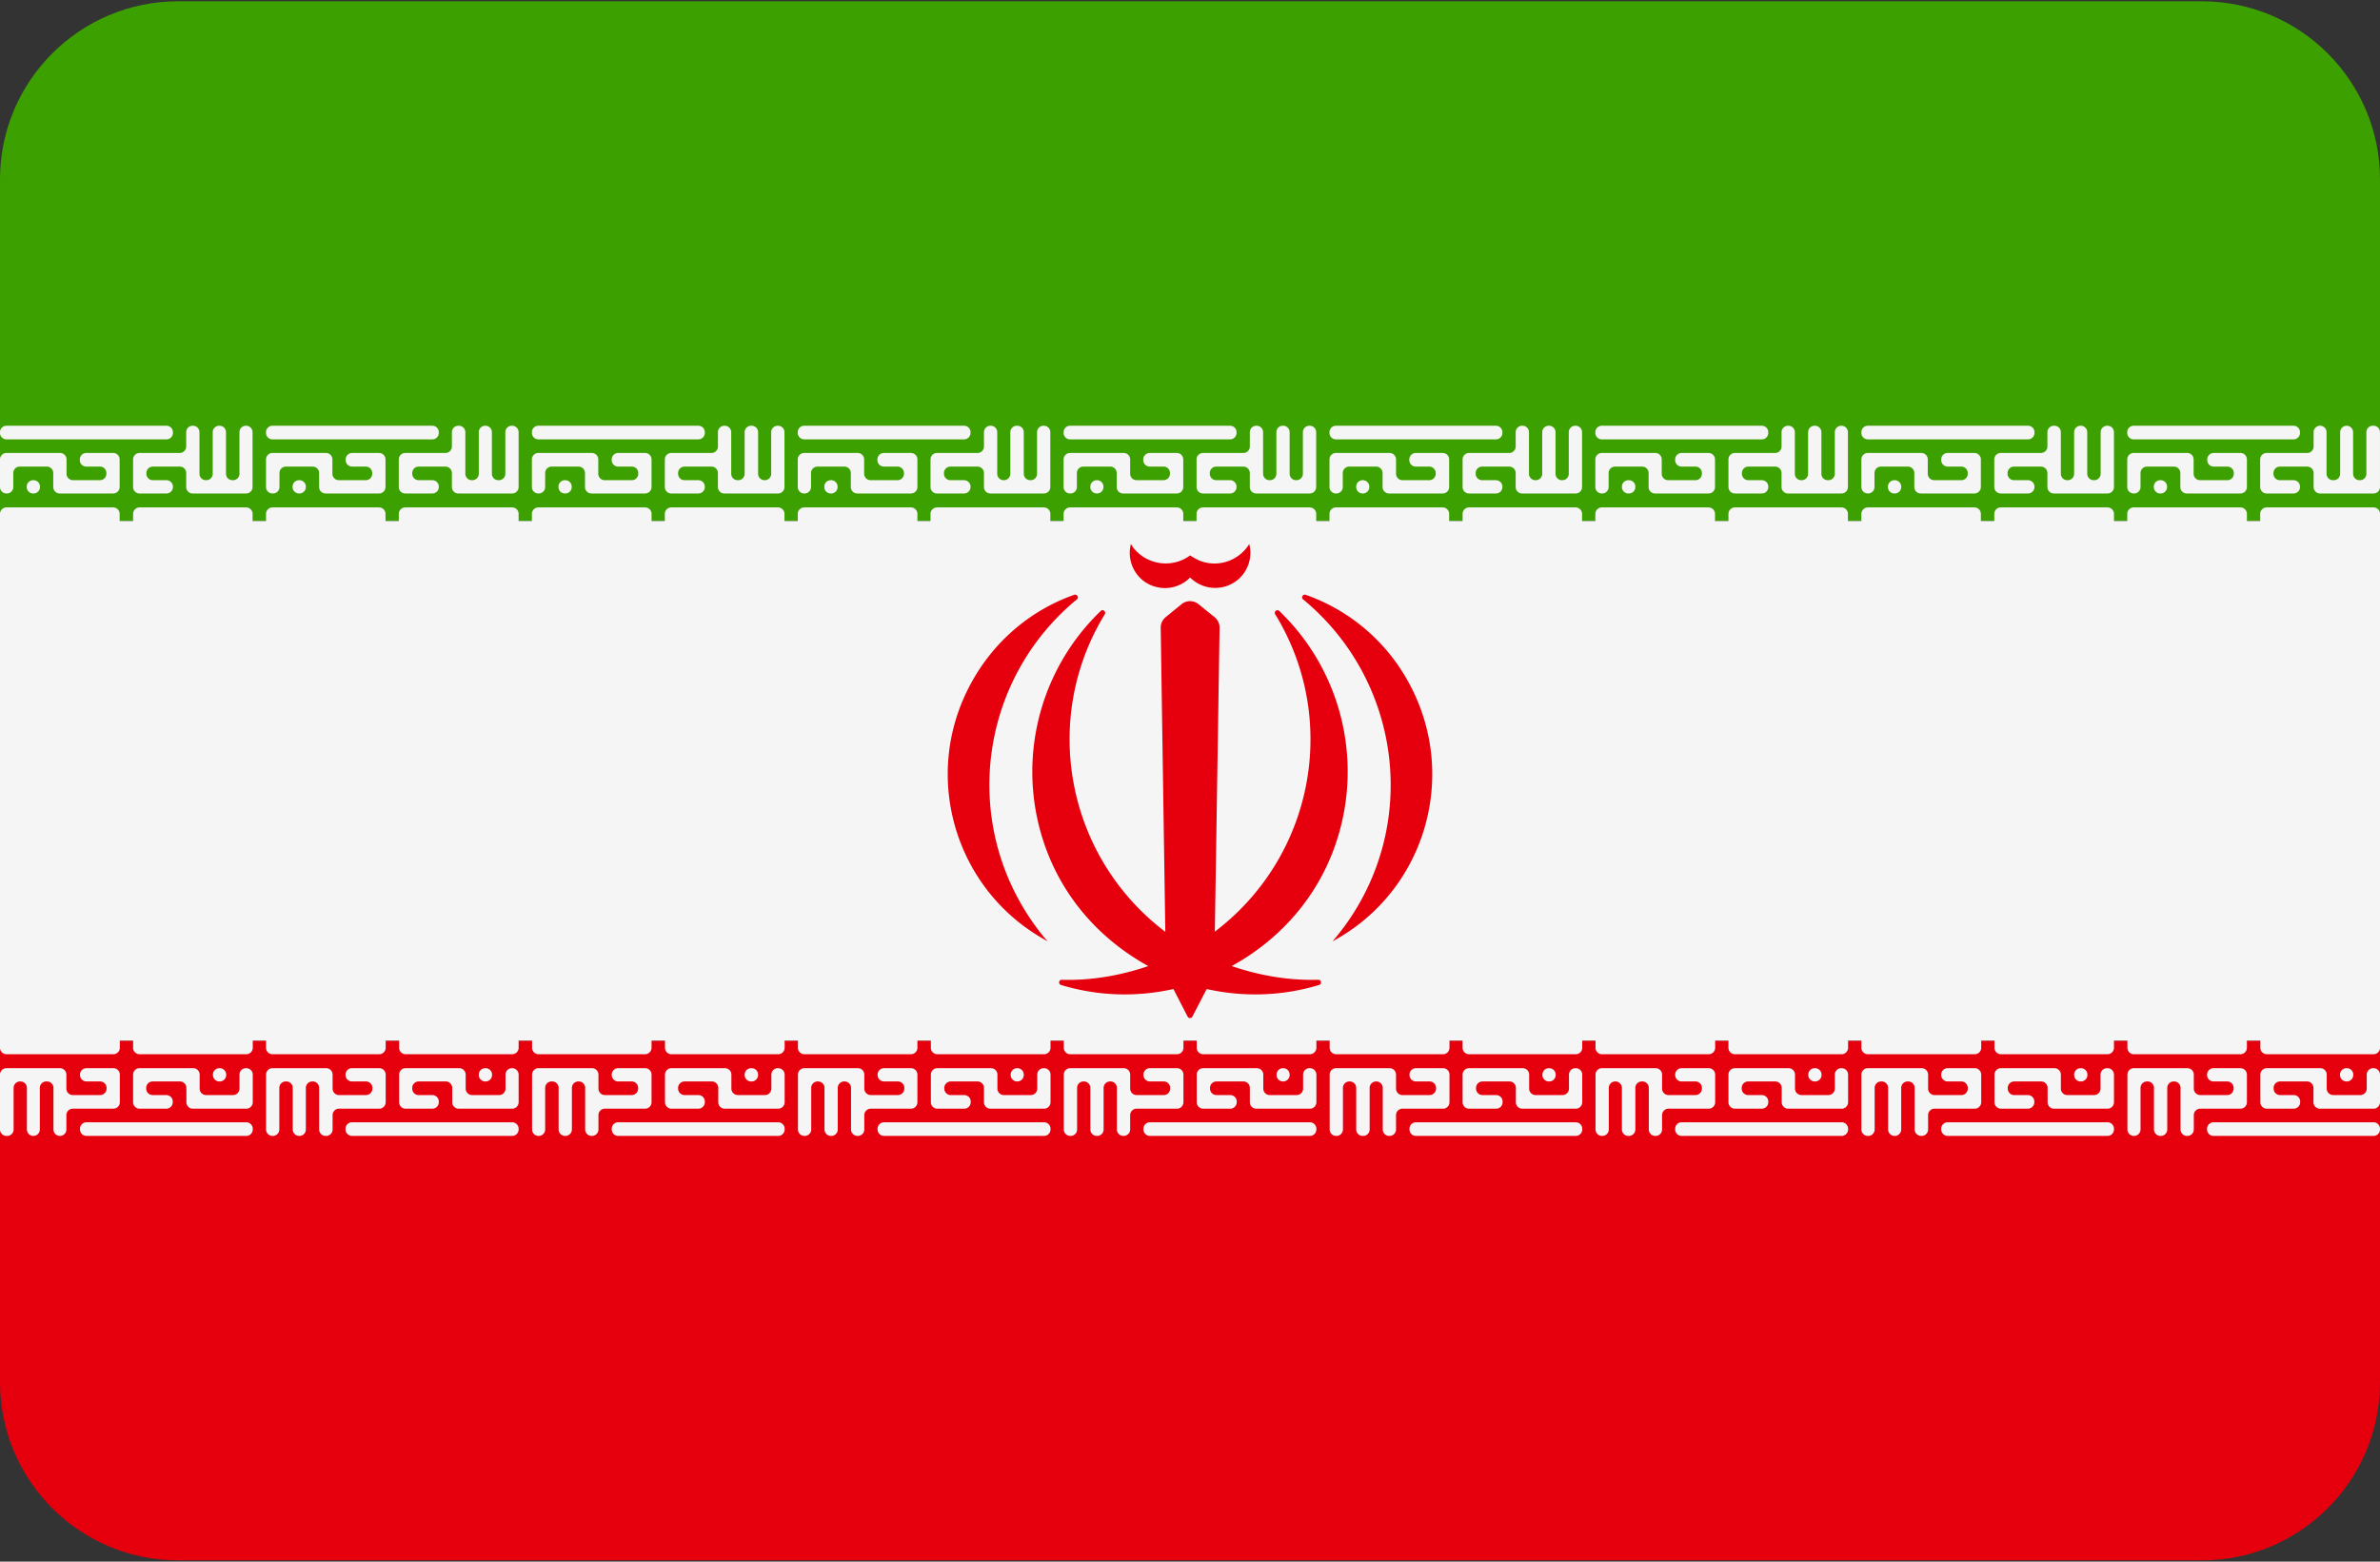 <svg width="512" height="336" xmlns="http://www.w3.org/2000/svg"><rect width="100%" height="100%" fill="#333333" stroke="none"/><g fill="none" fill-rule="evenodd"><path d="M473.655.276H38.345C17.167.276 0 17.444 0 38.621v73.471h512V38.621C512 17.444 494.833.276 473.655.276z" fill="#3CA100"/><path d="M0 297.38c0 21.177 17.167 38.345 38.345 38.345h435.31c21.177 0 38.345-17.167 38.345-38.345v-73.471H0v73.471z" fill="#E6000D"/><g fill="#F5F5F5"><path d="M0 112.089h512v111.81H0z"/><path d="M1.388 106.176h.078c.767 0 1.389-.621 1.389-1.388v-3.008c0-.767.621-1.388 1.389-1.388h5.827c.767 0 1.389.621 1.389 1.388v3.008c0 .767.621 1.388 1.389 1.388h11.502c.767 0 1.388-.621 1.388-1.388v-5.939c0-.767-.621-1.388-1.388-1.388h-5.79c-.767 0-1.388.621-1.388 1.388v.153c0 .767.621 1.388 1.388 1.388h2.935c.767 0 1.389.621 1.389 1.388v.151c0 .767-.621 1.388-1.389 1.388h-5.792a1.388 1.388 0 0 1-1.389-1.388v-3.081c0-.767-.622-1.388-1.389-1.388H1.388C.621 97.46 0 98.081 0 98.848v5.939c0 .766.621 1.389 1.388 1.389zm5.749 0h.079c.767 0 1.388-.621 1.388-1.388v-.079c0-.767-.621-1.388-1.388-1.388h-.079c-.767 0-1.389.622-1.389 1.388v.079a1.39 1.39 0 0 0 1.389 1.388zM1.388 94.531h34.423c.767 0 1.389-.621 1.389-1.388v-.152c0-.767-.621-1.388-1.389-1.388H1.388c-.767 0-1.388.621-1.388 1.388v.152c0 .767.621 1.388 1.388 1.388zm34.423 11.645h-5.79a1.388 1.388 0 0 1-1.389-1.388v-5.939c0-.767.621-1.388 1.389-1.388h8.647c.767 0 1.389-.622 1.389-1.388v-3.081c0-.767.621-1.388 1.388-1.388h.077c.767 0 1.389.621 1.389 1.388v8.94c0 .767.621 1.388 1.388 1.388h.079c.767 0 1.388-.621 1.388-1.388v-8.94c0-.767.621-1.388 1.388-1.388h.077c.767 0 1.389.621 1.389 1.388v8.94c0 .767.621 1.388 1.388 1.388h.115c.767 0 1.389-.621 1.389-1.388v-8.94c0-.767.621-1.388 1.388-1.388h.042c.767 0 1.388.621 1.388 1.388v11.797c0 .767-.621 1.388-1.388 1.388H41.447a1.387 1.387 0 0 1-1.388-1.388v-3.008c0-.767-.621-1.388-1.389-1.388h-5.79c-.767 0-1.389.621-1.389 1.388v.151c0 .767.621 1.388 1.389 1.388h2.933c.767 0 1.389.622 1.389 1.388v.079a1.392 1.392 0 0 1-1.391 1.389zM58.618 106.176h.115c.767 0 1.389-.621 1.389-1.388v-3.008c0-.767.621-1.388 1.388-1.388h5.754c.767 0 1.389.621 1.389 1.388v3.008c0 .767.621 1.388 1.388 1.388h11.502c.767 0 1.388-.621 1.388-1.388v-5.939c0-.767-.621-1.388-1.388-1.388h-5.79c-.767 0-1.389.621-1.389 1.388v.153c0 .767.621 1.388 1.389 1.388h2.935c.767 0 1.388.621 1.388 1.388v.151c0 .767-.621 1.388-1.388 1.388h-5.792a1.387 1.387 0 0 1-1.388-1.388v-3.081c0-.767-.621-1.388-1.388-1.388H58.618c-.767 0-1.388.621-1.388 1.388v5.939a1.39 1.39 0 0 0 1.388 1.389zm5.713 0h.078c.767 0 1.388-.621 1.388-1.388v-.079c0-.767-.621-1.388-1.388-1.388h-.078c-.767 0-1.388.622-1.388 1.388v.079c0 .765.621 1.388 1.388 1.388zm-5.713-11.645h34.387c.767 0 1.389-.621 1.389-1.388v-.152c0-.767-.621-1.388-1.389-1.388H58.618c-.767 0-1.388.621-1.388 1.388v.152c0 .767.622 1.388 1.388 1.388zm34.388 11.645h-5.827a1.388 1.388 0 0 1-1.389-1.388v-5.939c0-.767.621-1.388 1.389-1.388h8.648c.767 0 1.388-.622 1.388-1.388v-3.081c0-.767.621-1.388 1.389-1.388h.115c.767 0 1.388.621 1.388 1.388v8.94c0 .767.621 1.388 1.389 1.388h.115c.767 0 1.389-.621 1.389-1.388v-8.94c0-.767.621-1.388 1.389-1.388h.042c.767 0 1.388.621 1.388 1.388v8.94c0 .767.621 1.388 1.389 1.388h.115c.767 0 1.389-.621 1.389-1.388v-8.94c0-.767.621-1.388 1.388-1.388h.078c.767 0 1.388.621 1.388 1.388v11.797c0 .767-.621 1.388-1.388 1.388H98.604a1.388 1.388 0 0 1-1.389-1.388v-3.008c0-.767-.621-1.388-1.388-1.388h-5.754c-.767 0-1.388.621-1.388 1.388v.151c0 .767.621 1.388 1.388 1.388h2.935c.767 0 1.389.622 1.389 1.388v.079a1.393 1.393 0 0 1-1.391 1.389zM115.814 106.176h.077c.767 0 1.388-.621 1.388-1.388v-3.008c0-.767.621-1.388 1.388-1.388h5.792c.767 0 1.388.621 1.388 1.388v3.008c0 .767.622 1.388 1.389 1.388h11.538c.767 0 1.389-.621 1.389-1.388v-5.939c0-.767-.621-1.388-1.389-1.388h-5.79c-.767 0-1.389.621-1.389 1.388v.153c0 .767.621 1.388 1.389 1.388h2.935c.767 0 1.389.621 1.389 1.388v.151c0 .767-.621 1.388-1.389 1.388h-5.827a1.387 1.387 0 0 1-1.388-1.388v-3.081c0-.767-.621-1.388-1.388-1.388h-11.502c-.767 0-1.388.621-1.388 1.388v5.939a1.388 1.388 0 0 0 1.388 1.389zm5.712 0h.078c.767 0 1.388-.621 1.388-1.388v-.079c0-.767-.621-1.388-1.388-1.388h-.078c-.767 0-1.388.622-1.388 1.388v.079a1.388 1.388 0 0 0 1.388 1.388zm-5.712-11.645h34.424c.767 0 1.389-.621 1.389-1.388v-.152c0-.767-.621-1.388-1.389-1.388h-34.424c-.767 0-1.388.621-1.388 1.388v.152a1.386 1.386 0 0 0 1.388 1.388zm34.424 11.645h-5.827a1.388 1.388 0 0 1-1.389-1.388v-5.939c0-.767.621-1.388 1.389-1.388h8.646c.767 0 1.388-.622 1.388-1.388v-3.081c0-.767.622-1.388 1.389-1.388h.079c.767 0 1.388.621 1.388 1.388v8.94c0 .767.622 1.388 1.389 1.388h.115c.767 0 1.389-.621 1.389-1.388v-8.94c0-.767.621-1.388 1.388-1.388h.116c.767 0 1.388.621 1.388 1.388v8.94c0 .767.622 1.388 1.388 1.388h.042c.767 0 1.389-.621 1.389-1.388v-8.94c0-.767.621-1.388 1.388-1.388h.078c.767 0 1.388.621 1.388 1.388v11.797c0 .767-.622 1.388-1.388 1.388h-11.54a1.388 1.388 0 0 1-1.389-1.388v-3.008c0-.767-.621-1.388-1.388-1.388h-5.79c-.767 0-1.389.621-1.389 1.388v.151c0 .767.621 1.388 1.389 1.388h2.973c.767 0 1.389.622 1.389 1.388v.079a1.388 1.388 0 0 1-1.388 1.389zM173.007 106.176h.077c.767 0 1.388-.621 1.388-1.388v-3.008c0-.767.622-1.388 1.388-1.388h5.79c.767 0 1.389.621 1.389 1.388v3.008c0 .767.621 1.388 1.389 1.388h11.54c.767 0 1.388-.621 1.388-1.388v-5.939c0-.767-.621-1.388-1.388-1.388h-5.827c-.767 0-1.389.621-1.389 1.388v.153c0 .767.622 1.388 1.389 1.388h2.935c.767 0 1.388.621 1.388 1.388v.151c0 .767-.621 1.388-1.388 1.388h-5.79a1.387 1.387 0 0 1-1.388-1.388v-3.081c0-.767-.622-1.388-1.389-1.388h-11.502c-.767 0-1.389.621-1.389 1.388v5.939a1.391 1.391 0 0 0 1.389 1.389zm5.713 0h.077c.767 0 1.388-.621 1.388-1.388v-.079c0-.767-.621-1.388-1.388-1.388h-.077c-.767 0-1.389.622-1.389 1.388v.079a1.39 1.39 0 0 0 1.389 1.388zm-5.713-11.645h34.387c.767 0 1.388-.621 1.388-1.388v-.152c0-.767-.621-1.388-1.388-1.388h-34.387c-.767 0-1.389.621-1.389 1.388v.152a1.39 1.39 0 0 0 1.389 1.388zm34.388 11.645h-5.827a1.387 1.387 0 0 1-1.388-1.388v-5.939c0-.767.621-1.388 1.388-1.388h8.721c.767 0 1.389-.622 1.389-1.388v-3.081c0-.767.621-1.388 1.388-1.388h.078c.767 0 1.388.621 1.388 1.388v8.94c0 .767.621 1.388 1.388 1.388h.042c.767 0 1.389-.621 1.389-1.388v-8.94c0-.767.621-1.388 1.388-1.388h.116c.767 0 1.388.621 1.388 1.388v8.94c0 .767.621 1.388 1.388 1.388h.079c.767 0 1.388-.621 1.388-1.388v-8.94c0-.767.622-1.388 1.389-1.388h.077c.767 0 1.388.621 1.388 1.388v11.797c0 .767-.621 1.388-1.388 1.388h-11.501a1.387 1.387 0 0 1-1.388-1.388v-3.008c0-.767-.621-1.388-1.389-1.388h-5.827c-.767 0-1.389.621-1.389 1.388v.151c0 .767.622 1.388 1.389 1.388h2.935c.767 0 1.388.622 1.388 1.388v.079a1.387 1.387 0 0 1-1.387 1.389zM230.2 106.176h.079c.767 0 1.388-.621 1.388-1.388v-3.008c0-.767.621-1.388 1.388-1.388h5.79c.767 0 1.388.621 1.388 1.388v3.008c0 .767.622 1.388 1.389 1.388h11.54c.767 0 1.388-.621 1.388-1.388v-5.939c0-.767-.621-1.388-1.388-1.388h-5.827c-.767 0-1.389.621-1.389 1.388v.153c0 .767.622 1.388 1.389 1.388h2.97c.767 0 1.388.621 1.388 1.388v.151c0 .767-.622 1.388-1.388 1.388h-5.79a1.387 1.387 0 0 1-1.388-1.388v-3.081c0-.767-.621-1.388-1.389-1.388h-11.54c-.767 0-1.389.621-1.389 1.388v5.939a1.393 1.393 0 0 0 1.391 1.389zm5.75 0h.042c.767 0 1.389-.621 1.389-1.388v-.079c0-.767-.622-1.388-1.389-1.388h-.042c-.767 0-1.388.622-1.388 1.388v.079a1.388 1.388 0 0 0 1.388 1.388zm-5.75-11.645h34.425c.767 0 1.388-.621 1.388-1.388v-.152c0-.767-.622-1.388-1.388-1.388H230.2c-.767 0-1.389.621-1.389 1.388v.152a1.389 1.389 0 0 0 1.389 1.388zm34.426 11.645h-5.827a1.387 1.387 0 0 1-1.388-1.388v-5.939c0-.767.621-1.388 1.388-1.388h8.684c.767 0 1.388-.622 1.388-1.388v-3.081c0-.767.622-1.388 1.389-1.388h.077c.767 0 1.388.621 1.388 1.388v8.94c0 .767.622 1.388 1.388 1.388h.079c.767 0 1.388-.621 1.388-1.388v-8.94c0-.767.622-1.388 1.389-1.388h.077c.767 0 1.388.621 1.388 1.388v8.94c0 .767.622 1.388 1.388 1.388h.077c.767 0 1.388-.621 1.388-1.388v-8.94c0-.767.622-1.388 1.389-1.388h.079c.767 0 1.389.621 1.389 1.388v11.797c0 .767-.622 1.388-1.389 1.388h-11.502a1.388 1.388 0 0 1-1.389-1.388v-3.008c0-.767-.621-1.388-1.388-1.388h-5.827c-.767 0-1.389.621-1.389 1.388v.151c0 .767.622 1.388 1.389 1.388h2.97c.767 0 1.388.622 1.388 1.388v.079a1.379 1.379 0 0 1-1.381 1.389zM287.395 106.176h.079c.767 0 1.389-.621 1.389-1.388v-3.008c0-.767.621-1.388 1.389-1.388h5.79c.767 0 1.389.621 1.389 1.388v3.008c0 .767.622 1.388 1.388 1.388h11.54c.767 0 1.389-.621 1.389-1.388v-5.939c0-.767-.621-1.388-1.389-1.388h-5.792c-.767 0-1.388.621-1.388 1.388v.153c0 .767.621 1.388 1.388 1.388h2.9c.767 0 1.389.621 1.389 1.388v.151c0 .767-.622 1.388-1.389 1.388h-5.754a1.388 1.388 0 0 1-1.389-1.388v-3.081c0-.767-.621-1.388-1.388-1.388h-11.54c-.767 0-1.389.621-1.389 1.388v5.939a1.388 1.388 0 0 0 1.388 1.389zm5.749 0h.042c.767 0 1.389-.621 1.389-1.388v-.079c0-.767-.622-1.388-1.389-1.388h-.042c-.767 0-1.388.622-1.388 1.388v.079c0 .765.621 1.388 1.388 1.388zm-5.749-11.645h34.425c.767 0 1.388-.621 1.388-1.388v-.152c0-.767-.622-1.388-1.388-1.388h-34.425c-.767 0-1.389.621-1.389 1.388v.152c0 .767.622 1.388 1.389 1.388zm34.425 11.645h-5.79a1.387 1.387 0 0 1-1.388-1.388v-5.939c0-.767.621-1.388 1.388-1.388h8.646c.767 0 1.388-.622 1.388-1.388v-3.081c0-.767.622-1.388 1.389-1.388h.079c.767 0 1.388.621 1.388 1.388v8.94c0 .767.621 1.388 1.389 1.388h.077c.767 0 1.389-.621 1.389-1.388v-8.94c0-.767.621-1.388 1.389-1.388h.079c.767 0 1.389.621 1.389 1.388v8.94c0 .767.621 1.388 1.388 1.388h.078c.767 0 1.388-.621 1.388-1.388v-8.94c0-.767.622-1.388 1.389-1.388h.079c.767 0 1.389.621 1.389 1.388v11.797c0 .767-.622 1.388-1.389 1.388h-11.505a1.388 1.388 0 0 1-1.389-1.388v-3.008c0-.767-.621-1.388-1.388-1.388h-5.826c-.767 0-1.389.621-1.389 1.388v.151c0 .767.622 1.388 1.389 1.388h2.97c.767 0 1.388.622 1.388 1.388v.079a1.383 1.383 0 0 1-1.384 1.389zM344.589 106.176h.079c.767 0 1.389-.621 1.389-1.388v-3.008c0-.767.621-1.388 1.388-1.388h5.826c.767 0 1.389.621 1.389 1.388v3.008c0 .767.621 1.388 1.388 1.388h11.505c.767 0 1.388-.621 1.388-1.388v-5.939c0-.767-.621-1.388-1.388-1.388h-5.792c-.767 0-1.389.621-1.389 1.388v.153c0 .767.621 1.388 1.389 1.388h2.973c.767 0 1.388.621 1.388 1.388v.151c0 .767-.621 1.388-1.388 1.388h-5.865a1.387 1.387 0 0 1-1.388-1.388v-3.081c0-.767-.622-1.388-1.389-1.388H344.59c-.767 0-1.389.621-1.389 1.388v5.939a1.388 1.388 0 0 0 1.388 1.389zm5.713 0h.116c.767 0 1.388-.621 1.388-1.388v-.079c0-.767-.621-1.388-1.388-1.388h-.116c-.767 0-1.388.622-1.388 1.388v.079a1.388 1.388 0 0 0 1.388 1.388zm-5.713-11.645h34.424c.767 0 1.389-.621 1.389-1.388v-.152c0-.767-.621-1.388-1.389-1.388h-34.424c-.767 0-1.389.621-1.389 1.388v.152c0 .767.622 1.388 1.389 1.388zm34.426 11.645h-5.79a1.388 1.388 0 0 1-1.389-1.388v-5.939c0-.767.621-1.388 1.389-1.388h8.646c.767 0 1.389-.622 1.389-1.388v-3.081c0-.767.621-1.388 1.389-1.388h.079c.767 0 1.389.621 1.389 1.388v8.94c0 .767.621 1.388 1.388 1.388h.077c.767 0 1.389-.621 1.389-1.388v-8.94c0-.767.622-1.388 1.389-1.388h.079c.767 0 1.389.621 1.389 1.388v8.94c0 .767.621 1.388 1.389 1.388h.115c.767 0 1.388-.621 1.388-1.388v-8.94c0-.767.622-1.388 1.389-1.388h.04c.767 0 1.389.621 1.389 1.388v11.797c0 .767-.622 1.388-1.389 1.388h-11.502a1.388 1.388 0 0 1-1.389-1.388v-3.008c0-.767-.621-1.388-1.389-1.388h-5.754c-.767 0-1.389.621-1.389 1.388v.151c0 .767.621 1.388 1.389 1.388h2.899c.767 0 1.389.622 1.389 1.388v.079c0 .766-.621 1.389-1.388 1.389zM401.82 106.176h.042c.767 0 1.389-.621 1.389-1.388v-3.008c0-.767.621-1.388 1.389-1.388h5.792c.767 0 1.389.621 1.389 1.388v3.008c0 .767.621 1.388 1.388 1.388h11.538c.767 0 1.389-.621 1.389-1.388v-5.939c0-.767-.622-1.388-1.389-1.388h-5.752c-.767 0-1.389.621-1.389 1.388v.153c0 .767.622 1.388 1.389 1.388h2.933c.767 0 1.389.621 1.389 1.388v.151c0 .767-.621 1.388-1.389 1.388h-5.825a1.388 1.388 0 0 1-1.389-1.388v-3.081c0-.767-.621-1.388-1.389-1.388H401.82c-.767 0-1.389.621-1.389 1.388v5.939a1.39 1.39 0 0 0 1.389 1.389zm5.712 0h.079c.767 0 1.388-.621 1.388-1.388v-.079c0-.767-.621-1.388-1.388-1.388h-.079c-.767 0-1.388.622-1.388 1.388v.079a1.387 1.387 0 0 0 1.388 1.388zm-5.712-11.645h34.462c.767 0 1.389-.621 1.389-1.388v-.152c0-.767-.621-1.388-1.389-1.388H401.82c-.767 0-1.389.621-1.389 1.388v.152a1.388 1.388 0 0 0 1.389 1.388zm34.461 11.645h-5.865a1.388 1.388 0 0 1-1.389-1.388v-5.939c0-.767.622-1.388 1.389-1.388h8.647c.767 0 1.389-.622 1.389-1.388v-3.081c0-.767.622-1.388 1.389-1.388h.115c.767 0 1.388.621 1.388 1.388v8.94c0 .767.622 1.388 1.389 1.388h.077c.767 0 1.389-.621 1.389-1.388v-8.94c0-.767.621-1.388 1.388-1.388h.042c.767 0 1.389.621 1.389 1.388v8.94c0 .767.621 1.388 1.389 1.388h.115c.767 0 1.388-.621 1.388-1.388v-8.94c0-.767.621-1.388 1.389-1.388h.079c.767 0 1.389.621 1.389 1.388v11.797c0 .767-.621 1.388-1.389 1.388h-11.54a1.388 1.388 0 0 1-1.389-1.388v-3.008c0-.767-.621-1.388-1.389-1.388h-5.79c-.767 0-1.389.621-1.389 1.388v.151c0 .767.621 1.388 1.389 1.388h3.008c.767 0 1.389.622 1.389 1.388v.079a1.385 1.385 0 0 1-1.386 1.389zM459.013 106.176h.079c.767 0 1.389-.621 1.389-1.388v-3.008c0-.767.621-1.388 1.389-1.388h5.79c.767 0 1.389.621 1.389 1.388v3.008c0 .767.621 1.388 1.389 1.388h11.54c.767 0 1.389-.621 1.389-1.388v-5.939c0-.767-.621-1.388-1.389-1.388h-5.754c-.767 0-1.388.621-1.388 1.388v.153c0 .767.622 1.388 1.388 1.388h2.935c.767 0 1.388.621 1.388 1.388v.151c0 .767-.622 1.388-1.388 1.388h-5.865a1.388 1.388 0 0 1-1.389-1.388v-3.081c0-.767-.621-1.388-1.388-1.388h-11.502c-.767 0-1.389.621-1.389 1.388v5.939a1.388 1.388 0 0 0 1.387 1.389zm5.713 0h.079c.767 0 1.389-.621 1.389-1.388v-.079c0-.767-.621-1.388-1.389-1.388h-.079c-.767 0-1.388.622-1.388 1.388v.079c0 .765.621 1.388 1.388 1.388zm-5.713-11.645h34.388c.767 0 1.389-.621 1.389-1.388v-.152c0-.767-.621-1.388-1.389-1.388h-34.388c-.767 0-1.389.621-1.389 1.388v.152a1.39 1.39 0 0 0 1.389 1.388zm34.388 11.645h-5.79a1.388 1.388 0 0 1-1.389-1.388v-5.939c0-.767.621-1.388 1.389-1.388h8.721c.767 0 1.389-.622 1.389-1.388v-3.081c0-.767.621-1.388 1.388-1.388h.004c.767 0 1.389.621 1.389 1.388v8.94c0 .767.621 1.388 1.388 1.388h.152c.767 0 1.389-.621 1.389-1.388v-8.94c0-.767.621-1.388 1.389-1.388h.004c.767 0 1.389.621 1.389 1.388v8.94c0 .767.622 1.388 1.389 1.388h.079c.767 0 1.389-.621 1.389-1.388v-8.94c0-.767.622-1.388 1.389-1.388h.151c.767 0 1.389.621 1.389 1.388v11.797c0 .767-.622 1.388-1.389 1.388h-11.502a1.387 1.387 0 0 1-1.388-1.388v-3.008c0-.767-.622-1.388-1.389-1.388h-5.864c-.767 0-1.388.621-1.388 1.388v.151c0 .767.621 1.388 1.388 1.388h2.933c.767 0 1.389.622 1.389 1.388v.079a1.388 1.388 0 0 1-1.388 1.389zM1.388 115.035h22.963c.767 0 1.388-.621 1.388-1.388v-3.081c0-.767-.621-1.388-1.388-1.388H1.388c-.767 0-1.388.622-1.388 1.388v3.081c0 .767.621 1.388 1.388 1.388zm28.634 0h22.927c.767 0 1.388-.621 1.388-1.388v-3.081c0-.767-.621-1.388-1.388-1.388H30.022c-.767 0-1.389.622-1.389 1.388v3.081a1.388 1.388 0 0 0 1.389 1.388zM58.618 115.035h22.927c.767 0 1.388-.621 1.388-1.388v-3.081c0-.767-.621-1.388-1.388-1.388H58.618c-.767 0-1.388.622-1.388 1.388v3.081c0 .767.622 1.388 1.388 1.388zm28.561 0h23c.767 0 1.388-.621 1.388-1.388v-3.081c0-.767-.621-1.388-1.388-1.388h-23c-.767 0-1.389.622-1.389 1.388v3.081c0 .767.622 1.388 1.389 1.388zM115.814 115.035h22.963c.767 0 1.389-.621 1.389-1.388v-3.081c0-.767-.621-1.388-1.389-1.388h-22.963c-.767 0-1.388.622-1.388 1.388v3.081a1.386 1.386 0 0 0 1.388 1.388zm28.596 0h22.963c.767 0 1.388-.621 1.388-1.388v-3.081c0-.767-.622-1.388-1.388-1.388H144.41c-.767 0-1.389.622-1.389 1.388v3.081c0 .767.623 1.388 1.389 1.388zM173.007 115.035h22.963c.767 0 1.388-.621 1.388-1.388v-3.081c0-.767-.621-1.388-1.388-1.388h-22.963c-.767 0-1.389.622-1.389 1.388v3.081a1.39 1.39 0 0 0 1.389 1.388zm28.561 0h23c.767 0 1.388-.621 1.388-1.388v-3.081c0-.767-.621-1.388-1.388-1.388h-23c-.767 0-1.388.622-1.388 1.388v3.081a1.386 1.386 0 0 0 1.388 1.388zM230.2 115.035h22.965c.767 0 1.388-.621 1.388-1.388v-3.081c0-.767-.621-1.388-1.388-1.388H230.2c-.767 0-1.389.622-1.389 1.388v3.081a1.389 1.389 0 0 0 1.389 1.388zm28.597 0h22.965c.767 0 1.389-.621 1.389-1.388v-3.081c0-.767-.622-1.388-1.389-1.388h-22.965c-.767 0-1.388.622-1.388 1.388v3.081c0 .767.621 1.388 1.388 1.388zM287.395 115.035h22.965c.767 0 1.389-.621 1.389-1.388v-3.081c0-.767-.621-1.388-1.389-1.388h-22.965c-.767 0-1.389.622-1.389 1.388v3.081c0 .767.622 1.388 1.389 1.388zm28.635 0h22.927c.767 0 1.389-.621 1.389-1.388v-3.081c0-.767-.622-1.388-1.389-1.388H316.03c-.767 0-1.388.622-1.388 1.388v3.081a1.387 1.387 0 0 0 1.388 1.388zM344.589 115.035h22.965c.767 0 1.388-.621 1.388-1.388v-3.081c0-.767-.621-1.388-1.388-1.388h-22.965c-.767 0-1.389.622-1.389 1.388v3.081c0 .767.622 1.388 1.389 1.388zm28.635 0h22.925c.767 0 1.389-.621 1.389-1.388v-3.081c0-.767-.622-1.388-1.389-1.388h-22.925c-.767 0-1.389.622-1.389 1.388v3.081a1.389 1.389 0 0 0 1.389 1.388zM401.82 115.035h22.927c.767 0 1.389-.621 1.389-1.388v-3.081c0-.767-.622-1.388-1.389-1.388H401.82c-.767 0-1.389.622-1.389 1.388v3.081a1.388 1.388 0 0 0 1.389 1.388zm28.597 0h22.965c.767 0 1.389-.621 1.389-1.388v-3.081c0-.767-.621-1.388-1.389-1.388h-22.965c-.767 0-1.389.622-1.389 1.388v3.081a1.388 1.388 0 0 0 1.389 1.388zM459.013 115.035h22.965c.767 0 1.389-.621 1.389-1.388v-3.081c0-.767-.621-1.388-1.389-1.388h-22.965c-.767 0-1.389.622-1.389 1.388v3.081a1.39 1.39 0 0 0 1.389 1.388zm28.599 0h23c.767 0 1.389-.621 1.389-1.388v-3.081c0-.767-.622-1.388-1.389-1.388h-23c-.767 0-1.389.622-1.389 1.388v3.081a1.387 1.387 0 0 0 1.389 1.388zM510.611 229.826h-.077c-.767 0-1.388.621-1.388 1.388v3.008a1.39 1.39 0 0 1-1.389 1.389h-5.827a1.39 1.39 0 0 1-1.389-1.389v-3.008c0-.767-.621-1.388-1.389-1.388H487.65c-.767 0-1.388.621-1.388 1.388v5.939c0 .767.621 1.389 1.388 1.389h5.79c.767 0 1.388-.622 1.388-1.389v-.152c0-.767-.621-1.388-1.388-1.388h-2.935a1.39 1.39 0 0 1-1.389-1.389v-.151c0-.767.622-1.388 1.389-1.388h5.792c.767 0 1.388.621 1.388 1.388v3.081a1.39 1.39 0 0 0 1.389 1.389h11.538a1.39 1.39 0 0 0 1.389-1.389v-5.939a1.39 1.39 0 0 0-1.39-1.389zm-5.748 0h-.079c-.767 0-1.389.621-1.389 1.388v.079c0 .767.621 1.389 1.389 1.389h.079a1.39 1.39 0 0 0 1.389-1.389v-.079c0-.766-.622-1.388-1.389-1.388zm5.748 11.644h-34.423c-.767 0-1.389.621-1.389 1.388v.153c0 .767.622 1.388 1.389 1.388h34.423c.767 0 1.389-.622 1.389-1.388v-.153c0-.766-.622-1.388-1.389-1.388zm-34.422-11.644h5.79c.767 0 1.389.621 1.389 1.388v5.939c0 .767-.621 1.389-1.389 1.389h-8.647c-.767 0-1.388.621-1.388 1.388v3.081c0 .767-.622 1.388-1.389 1.388h-.077a1.389 1.389 0 0 1-1.389-1.388v-8.94c0-.767-.621-1.388-1.388-1.388h-.079c-.767 0-1.389.621-1.389 1.388v8.94c0 .767-.622 1.388-1.388 1.388h-.078a1.389 1.389 0 0 1-1.389-1.388v-8.94c0-.767-.621-1.388-1.389-1.388h-.115c-.767 0-1.389.621-1.389 1.388v8.94c0 .767-.621 1.388-1.389 1.388h-.042a1.388 1.388 0 0 1-1.388-1.388v-11.797c0-.767.621-1.388 1.388-1.388h11.502c.767 0 1.389.621 1.389 1.388v3.008c0 .767.621 1.389 1.388 1.389h5.79c.767 0 1.388-.622 1.388-1.389v-.151c0-.767-.621-1.388-1.388-1.388h-2.933a1.39 1.39 0 0 1-1.389-1.389v-.079a1.387 1.387 0 0 1 1.388-1.389zM453.382 229.826h-.115c-.767 0-1.388.621-1.388 1.388v3.008a1.39 1.39 0 0 1-1.389 1.389h-5.754a1.39 1.39 0 0 1-1.389-1.389v-3.008c0-.767-.621-1.388-1.388-1.388h-11.502c-.767 0-1.389.621-1.389 1.388v5.939a1.39 1.39 0 0 0 1.389 1.389h5.79a1.39 1.39 0 0 0 1.389-1.389v-.152c0-.767-.622-1.388-1.389-1.388h-2.935a1.388 1.388 0 0 1-1.388-1.389v-.151c0-.767.621-1.388 1.388-1.388h5.792c.767 0 1.388.621 1.388 1.388v3.081a1.39 1.39 0 0 0 1.389 1.389h11.502a1.39 1.39 0 0 0 1.389-1.389v-5.939a1.392 1.392 0 0 0-1.39-1.389zm-5.713 0h-.077c-.767 0-1.389.621-1.389 1.388v.079a1.39 1.39 0 0 0 1.389 1.389h.077a1.39 1.39 0 0 0 1.389-1.389v-.079a1.39 1.39 0 0 0-1.389-1.388zm5.713 11.644h-34.387c-.767 0-1.389.621-1.389 1.388v.153c0 .767.622 1.388 1.389 1.388h34.387c.767 0 1.389-.622 1.389-1.388v-.153a1.39 1.39 0 0 0-1.389-1.388zm-34.388-11.644h5.827c.767 0 1.389.621 1.389 1.388v5.939a1.39 1.39 0 0 1-1.389 1.389h-8.647c-.767 0-1.389.621-1.389 1.388v3.081c0 .767-.621 1.388-1.389 1.388h-.115a1.389 1.389 0 0 1-1.389-1.388v-8.94c0-.767-.622-1.388-1.389-1.388h-.115c-.767 0-1.389.621-1.389 1.388v8.94c0 .767-.621 1.388-1.388 1.388h-.042a1.388 1.388 0 0 1-1.388-1.388v-8.94c0-.767-.622-1.388-1.389-1.388h-.115c-.767 0-1.389.621-1.389 1.388v8.94c0 .767-.621 1.388-1.388 1.388h-.078a1.388 1.388 0 0 1-1.388-1.388v-11.797c0-.767.622-1.388 1.388-1.388h11.575c.767 0 1.389.621 1.389 1.388v3.008c0 .767.621 1.389 1.389 1.389h5.754a1.39 1.39 0 0 0 1.389-1.389v-.151c0-.767-.621-1.388-1.389-1.388h-2.935a1.39 1.39 0 0 1-1.389-1.389v-.079a1.39 1.39 0 0 1 1.389-1.389zM396.186 229.826h-.077c-.767 0-1.389.621-1.389 1.388v3.008c0 .767-.621 1.389-1.388 1.389h-5.792a1.39 1.39 0 0 1-1.389-1.389v-3.008c0-.767-.622-1.388-1.389-1.388h-11.538c-.767 0-1.389.621-1.389 1.388v5.939c0 .767.621 1.389 1.389 1.389h5.79a1.39 1.39 0 0 0 1.389-1.389v-.152c0-.767-.621-1.388-1.389-1.388h-2.935a1.39 1.39 0 0 1-1.389-1.389v-.151c0-.767.622-1.388 1.389-1.388h5.827c.767 0 1.389.621 1.389 1.388v3.081c0 .767.621 1.389 1.388 1.389h11.502a1.39 1.39 0 0 0 1.389-1.389v-5.939a1.387 1.387 0 0 0-1.388-1.389zm-5.712 0h-.077c-.767 0-1.389.621-1.389 1.388v.079a1.39 1.39 0 0 0 1.389 1.389h.077c.767 0 1.388-.622 1.388-1.389v-.079a1.387 1.387 0 0 0-1.388-1.388zm5.712 11.644h-34.424c-.767 0-1.389.621-1.389 1.388v.153c0 .767.621 1.388 1.389 1.388h34.424c.767 0 1.389-.622 1.389-1.388v-.153a1.388 1.388 0 0 0-1.389-1.388zm-34.424-11.644h5.827c.767 0 1.389.621 1.389 1.388v5.939a1.39 1.39 0 0 1-1.389 1.389h-8.646c-.767 0-1.388.621-1.388 1.388v3.081c0 .767-.622 1.388-1.389 1.388h-.079a1.388 1.388 0 0 1-1.388-1.388v-8.94c0-.767-.622-1.388-1.389-1.388h-.115c-.767 0-1.389.621-1.389 1.388v8.94c0 .767-.621 1.388-1.388 1.388h-.116a1.388 1.388 0 0 1-1.388-1.388v-8.94c0-.767-.622-1.388-1.389-1.388h-.042c-.767 0-1.389.621-1.389 1.388v8.94c0 .767-.621 1.388-1.389 1.388h-.077a1.388 1.388 0 0 1-1.388-1.388v-11.797c0-.767.621-1.388 1.388-1.388h11.54c.767 0 1.389.621 1.389 1.388v3.008c0 .767.621 1.389 1.388 1.389h5.79c.767 0 1.388-.622 1.388-1.389v-.151c0-.767-.621-1.388-1.388-1.388h-2.973a1.39 1.39 0 0 1-1.389-1.389v-.079a1.39 1.39 0 0 1 1.389-1.389zM338.993 229.826h-.077c-.767 0-1.389.621-1.389 1.388v3.008c0 .767-.622 1.389-1.388 1.389h-5.79a1.388 1.388 0 0 1-1.388-1.389v-3.008c0-.767-.622-1.388-1.389-1.388h-11.54c-.767 0-1.388.621-1.388 1.388v5.939c0 .767.621 1.389 1.388 1.389h5.827a1.39 1.39 0 0 0 1.389-1.389v-.152c0-.767-.622-1.388-1.389-1.388h-2.935a1.388 1.388 0 0 1-1.388-1.389v-.151c0-.767.621-1.388 1.388-1.388h5.79c.767 0 1.388.621 1.388 1.388v3.081a1.39 1.39 0 0 0 1.389 1.389h11.502a1.39 1.39 0 0 0 1.389-1.389v-5.939a1.39 1.39 0 0 0-1.389-1.389zm-5.713 0h-.077c-.767 0-1.388.621-1.388 1.388v.079c0 .767.622 1.389 1.388 1.389h.077a1.39 1.39 0 0 0 1.389-1.389v-.079a1.39 1.39 0 0 0-1.389-1.388zm5.713 11.644h-34.388c-.767 0-1.388.621-1.388 1.388v.153c0 .767.621 1.388 1.388 1.388h34.388c.767 0 1.389-.622 1.389-1.388v-.153a1.39 1.39 0 0 0-1.389-1.388zm-34.388-11.644h5.827c.767 0 1.389.621 1.389 1.388v5.939a1.39 1.39 0 0 1-1.389 1.389h-8.721c-.767 0-1.389.621-1.389 1.388v3.081c0 .767-.621 1.388-1.388 1.388h-.077a1.389 1.389 0 0 1-1.389-1.388v-8.94c0-.767-.622-1.388-1.389-1.388h-.042c-.767 0-1.389.621-1.389 1.388v8.94c0 .767-.621 1.388-1.389 1.388h-.115a1.388 1.388 0 0 1-1.388-1.388v-8.94c0-.767-.622-1.388-1.389-1.388h-.079c-.767 0-1.388.621-1.388 1.388v8.94c0 .767-.622 1.388-1.389 1.388h-.077a1.389 1.389 0 0 1-1.389-1.388v-11.797c0-.767.622-1.388 1.389-1.388h11.502c.767 0 1.388.621 1.388 1.388v3.008a1.39 1.39 0 0 0 1.389 1.389h5.827a1.39 1.39 0 0 0 1.389-1.389v-.151c0-.767-.621-1.388-1.389-1.388h-2.935a1.388 1.388 0 0 1-1.388-1.389v-.079c0-.767.621-1.389 1.388-1.389zM281.8 229.826h-.079c-.767 0-1.388.621-1.388 1.388v3.008c0 .767-.621 1.389-1.388 1.389h-5.79a1.388 1.388 0 0 1-1.388-1.389v-3.008c0-.767-.622-1.388-1.389-1.388h-11.54c-.767 0-1.388.621-1.388 1.388v5.939c0 .767.621 1.389 1.388 1.389h5.827a1.39 1.39 0 0 0 1.389-1.389v-.152c0-.767-.622-1.388-1.389-1.388h-2.97a1.388 1.388 0 0 1-1.388-1.389v-.151c0-.767.622-1.388 1.388-1.388h5.79c.767 0 1.388.621 1.388 1.388v3.081a1.39 1.39 0 0 0 1.389 1.389h11.54a1.39 1.39 0 0 0 1.389-1.389v-5.939a1.393 1.393 0 0 0-1.391-1.389zm-5.75 0h-.042c-.767 0-1.389.621-1.389 1.388v.079c0 .767.621 1.389 1.389 1.389h.042c.767 0 1.388-.622 1.388-1.389v-.079a1.387 1.387 0 0 0-1.388-1.388zm5.75 11.644h-34.424c-.767 0-1.388.621-1.388 1.388v.153c0 .767.622 1.388 1.388 1.388H281.8c.767 0 1.389-.622 1.389-1.388v-.153a1.39 1.39 0 0 0-1.389-1.388zm-34.426-11.644h5.827c.767 0 1.388.621 1.388 1.388v5.939c0 .767-.621 1.389-1.388 1.389h-8.684c-.767 0-1.388.621-1.388 1.388v3.081c0 .767-.621 1.388-1.389 1.388h-.077a1.389 1.389 0 0 1-1.389-1.388v-8.94c0-.767-.621-1.388-1.388-1.388h-.079c-.767 0-1.388.621-1.388 1.388v8.94c0 .767-.622 1.388-1.389 1.388h-.077a1.388 1.388 0 0 1-1.388-1.388v-8.94c0-.767-.622-1.388-1.388-1.388h-.078c-.767 0-1.388.621-1.388 1.388v8.94c0 .767-.621 1.388-1.389 1.388h-.079a1.389 1.389 0 0 1-1.389-1.388v-11.797c0-.767.621-1.388 1.389-1.388h11.502c.767 0 1.389.621 1.389 1.388v3.008c0 .767.621 1.389 1.388 1.389h5.827a1.39 1.39 0 0 0 1.389-1.389v-.151c0-.767-.622-1.388-1.389-1.388h-2.97a1.388 1.388 0 0 1-1.388-1.389v-.079a1.38 1.38 0 0 1 1.383-1.389zM224.605 229.826h-.079c-.767 0-1.389.621-1.389 1.388v3.008c0 .767-.621 1.389-1.388 1.389h-5.79a1.388 1.388 0 0 1-1.388-1.389v-3.008c0-.767-.622-1.388-1.388-1.388h-11.54c-.767 0-1.388.621-1.388 1.388v5.939c0 .767.621 1.389 1.388 1.389h5.792c.767 0 1.388-.622 1.388-1.389v-.152c0-.767-.621-1.388-1.388-1.388h-2.899a1.39 1.39 0 0 1-1.389-1.389v-.151c0-.767.622-1.388 1.389-1.388h5.754c.767 0 1.389.621 1.389 1.388v3.081c0 .767.621 1.389 1.388 1.389h11.54a1.39 1.39 0 0 0 1.389-1.389v-5.939a1.392 1.392 0 0 0-1.391-1.389zm-5.749 0h-.042c-.767 0-1.389.621-1.389 1.388v.079a1.39 1.39 0 0 0 1.389 1.389h.042c.767 0 1.388-.622 1.388-1.389v-.079c0-.766-.621-1.388-1.388-1.388zm5.749 11.644H190.18c-.767 0-1.388.621-1.388 1.388v.153c0 .767.621 1.388 1.388 1.388h34.424c.767 0 1.389-.622 1.389-1.388v-.153a1.387 1.387 0 0 0-1.388-1.388zm-34.425-11.644h5.79c.767 0 1.388.621 1.388 1.388v5.939c0 .767-.621 1.389-1.388 1.389h-8.646c-.767 0-1.388.621-1.388 1.388v3.081c0 .767-.621 1.388-1.389 1.388h-.079a1.388 1.388 0 0 1-1.388-1.388v-8.94c0-.767-.621-1.388-1.388-1.388h-.078c-.767 0-1.388.621-1.388 1.388v8.94c0 .767-.621 1.388-1.389 1.388h-.079a1.389 1.389 0 0 1-1.389-1.388v-8.94c0-.767-.621-1.388-1.388-1.388h-.077c-.767 0-1.388.621-1.388 1.388v8.94c0 .767-.622 1.388-1.389 1.388h-.079a1.389 1.389 0 0 1-1.389-1.388v-11.797c0-.767.622-1.388 1.389-1.388h11.505c.767 0 1.389.621 1.389 1.388v3.008c0 .767.621 1.389 1.388 1.389h5.825a1.39 1.39 0 0 0 1.389-1.389v-.151c0-.767-.621-1.388-1.389-1.388h-2.97a1.388 1.388 0 0 1-1.388-1.389v-.079a1.38 1.38 0 0 1 1.383-1.389zM167.411 229.826h-.079c-.767 0-1.389.621-1.389 1.388v3.008c0 .767-.621 1.389-1.388 1.389h-5.826a1.39 1.39 0 0 1-1.389-1.389v-3.008c0-.767-.621-1.388-1.388-1.388h-11.505c-.767 0-1.389.621-1.389 1.388v5.939c0 .767.621 1.389 1.389 1.389h5.792a1.39 1.39 0 0 0 1.389-1.389v-.152c0-.767-.621-1.388-1.389-1.388h-2.973a1.39 1.39 0 0 1-1.389-1.389v-.151c0-.767.621-1.388 1.389-1.388h5.865c.767 0 1.388.621 1.388 1.388v3.081a1.39 1.39 0 0 0 1.389 1.389h11.502a1.39 1.39 0 0 0 1.389-1.389v-5.939a1.388 1.388 0 0 0-1.388-1.389zm-5.713 0h-.116c-.767 0-1.388.621-1.388 1.388v.079c0 .767.621 1.389 1.388 1.389h.116c.767 0 1.388-.622 1.388-1.389v-.079a1.387 1.387 0 0 0-1.388-1.388zm5.713 11.644h-34.424c-.767 0-1.389.621-1.389 1.388v.153c0 .767.621 1.388 1.389 1.388h34.424c.767 0 1.389-.622 1.389-1.388v-.153c0-.766-.622-1.388-1.389-1.388zm-34.426-11.644h5.79c.767 0 1.389.621 1.389 1.388v5.939c0 .767-.621 1.389-1.389 1.389h-8.646c-.767 0-1.388.621-1.388 1.388v3.081c0 .767-.621 1.388-1.389 1.388h-.079a1.389 1.389 0 0 1-1.389-1.388v-8.94c0-.767-.621-1.388-1.388-1.388h-.078c-.767 0-1.388.621-1.388 1.388v8.94c0 .767-.621 1.388-1.389 1.388h-.079a1.389 1.389 0 0 1-1.389-1.388v-8.94c0-.767-.621-1.388-1.389-1.388h-.115c-.767 0-1.388.621-1.388 1.388v8.94c0 .767-.621 1.388-1.388 1.388h-.04a1.389 1.389 0 0 1-1.389-1.388v-11.797c0-.767.621-1.388 1.389-1.388h11.502c.767 0 1.389.621 1.389 1.388v3.008c0 .767.621 1.389 1.388 1.389h5.754a1.39 1.39 0 0 0 1.389-1.389v-.151c0-.767-.621-1.388-1.389-1.388h-2.899a1.39 1.39 0 0 1-1.389-1.389v-.079a1.387 1.387 0 0 1 1.387-1.389zM110.18 229.826h-.042c-.767 0-1.389.621-1.389 1.388v3.008c0 .767-.621 1.389-1.388 1.389h-5.792a1.388 1.388 0 0 1-1.388-1.389v-3.008c0-.767-.621-1.388-1.388-1.388H87.254c-.767 0-1.388.621-1.388 1.388v5.939c0 .767.621 1.389 1.388 1.389h5.752a1.39 1.39 0 0 0 1.389-1.389v-.152c0-.767-.621-1.388-1.389-1.388h-2.933a1.388 1.388 0 0 1-1.388-1.389v-.151c0-.767.621-1.388 1.388-1.388H95.9c.767 0 1.389.621 1.389 1.388v3.081c0 .767.621 1.389 1.388 1.389h11.505a1.39 1.39 0 0 0 1.389-1.389v-5.939a1.392 1.392 0 0 0-1.391-1.389zm-5.712 0h-.079c-.767 0-1.389.621-1.389 1.388v.079c0 .767.621 1.389 1.389 1.389h.079c.767 0 1.388-.622 1.388-1.389v-.079a1.387 1.387 0 0 0-1.388-1.388zm5.712 11.644H75.719c-.767 0-1.388.621-1.388 1.388v.153c0 .767.621 1.388 1.388 1.388h34.462c.767 0 1.389-.622 1.389-1.388v-.153a1.39 1.39 0 0 0-1.39-1.388zm-34.461-11.644h5.865c.767 0 1.389.621 1.389 1.388v5.939c0 .767-.621 1.389-1.389 1.389h-8.648c-.767 0-1.388.621-1.388 1.388v3.081c0 .767-.621 1.388-1.389 1.388h-.115a1.388 1.388 0 0 1-1.388-1.388v-8.94c0-.767-.621-1.388-1.389-1.388h-.077c-.767 0-1.389.621-1.389 1.388v8.94c0 .767-.621 1.388-1.388 1.388h-.043a1.389 1.389 0 0 1-1.389-1.388v-8.94c0-.767-.621-1.388-1.388-1.388h-.115c-.767 0-1.389.621-1.389 1.388v8.94c0 .767-.621 1.388-1.388 1.388h-.079a1.388 1.388 0 0 1-1.388-1.388v-11.797c0-.767.621-1.388 1.388-1.388h11.54c.767 0 1.389.621 1.389 1.388v3.008c0 .767.621 1.389 1.388 1.389h5.79c.767 0 1.388-.622 1.388-1.389v-.151c0-.767-.621-1.388-1.388-1.388H75.72a1.388 1.388 0 0 1-1.388-1.389v-.079a1.386 1.386 0 0 1 1.387-1.389zM52.986 229.826h-.079c-.767 0-1.388.621-1.388 1.388v3.008c0 .767-.621 1.389-1.389 1.389h-5.79a1.39 1.39 0 0 1-1.389-1.389v-3.008c0-.767-.621-1.388-1.388-1.388H30.022c-.767 0-1.389.621-1.389 1.388v5.939c0 .767.621 1.389 1.389 1.389h5.754c.767 0 1.388-.622 1.388-1.389v-.152c0-.767-.621-1.388-1.388-1.388h-2.935a1.39 1.39 0 0 1-1.389-1.389v-.151c0-.767.622-1.388 1.389-1.388h5.865c.767 0 1.389.621 1.389 1.388v3.081c0 .767.621 1.389 1.388 1.389h11.502c.767 0 1.388-.622 1.388-1.389v-5.939a1.386 1.386 0 0 0-1.387-1.389zm-5.712 0h-.079c-.767 0-1.388.621-1.388 1.388v.079c0 .767.621 1.389 1.388 1.389h.079c.767 0 1.388-.622 1.388-1.389v-.079c0-.766-.621-1.388-1.388-1.388zm5.712 11.644H18.599c-.767 0-1.389.621-1.389 1.388v.153c0 .767.622 1.388 1.389 1.388h34.387c.767 0 1.388-.622 1.388-1.388v-.153a1.387 1.387 0 0 0-1.388-1.388zm-34.387-11.644h5.79c.767 0 1.389.621 1.389 1.388v5.939c0 .767-.621 1.389-1.389 1.389H15.67c-.767 0-1.389.621-1.389 1.388v3.081c0 .767-.621 1.388-1.389 1.388h-.004a1.389 1.389 0 0 1-1.389-1.388v-8.94c0-.767-.621-1.388-1.389-1.388h-.154c-.767 0-1.389.621-1.389 1.388v8.94c0 .767-.621 1.388-1.389 1.388h-.003a1.388 1.388 0 0 1-1.388-1.388v-8.94c0-.767-.622-1.388-1.389-1.388h-.081c-.767 0-1.389.621-1.389 1.388v8.94c0 .767-.621 1.388-1.388 1.388h-.152A1.388 1.388 0 0 1 0 243.011v-11.797c0-.767.621-1.388 1.388-1.388H12.89c.767 0 1.389.621 1.389 1.388v3.008c0 .767.621 1.389 1.389 1.389h5.864c.767 0 1.388-.622 1.388-1.389v-.151c0-.767-.621-1.388-1.388-1.388H18.6a1.39 1.39 0 0 1-1.389-1.389v-.079a1.388 1.388 0 0 1 1.388-1.389zM510.611 220.966h-22.963c-.767 0-1.388.622-1.388 1.389v3.081c0 .767.621 1.388 1.388 1.388h22.963c.767 0 1.389-.621 1.389-1.388v-3.081a1.39 1.39 0 0 0-1.389-1.389zm-28.633 0h-22.927c-.767 0-1.388.622-1.388 1.389v3.081c0 .767.621 1.388 1.388 1.388h22.927c.767 0 1.389-.621 1.389-1.388v-3.081a1.39 1.39 0 0 0-1.389-1.389zM453.382 220.966h-22.927a1.39 1.39 0 0 0-1.389 1.389v3.081c0 .767.622 1.388 1.389 1.388h22.927c.767 0 1.389-.621 1.389-1.388v-3.081a1.39 1.39 0 0 0-1.389-1.389zm-28.561 0h-23c-.767 0-1.388.622-1.388 1.389v3.081c0 .767.622 1.388 1.388 1.388h23c.767 0 1.389-.621 1.389-1.388v-3.081a1.39 1.39 0 0 0-1.389-1.389zM396.186 220.966h-22.963a1.39 1.39 0 0 0-1.389 1.389v3.081c0 .767.621 1.388 1.389 1.388h22.963c.767 0 1.389-.621 1.389-1.388v-3.081a1.389 1.389 0 0 0-1.389-1.389zm-28.596 0h-22.963c-.767 0-1.388.622-1.388 1.389v3.081c0 .767.621 1.388 1.388 1.388h22.963c.767 0 1.389-.621 1.389-1.388v-3.081a1.39 1.39 0 0 0-1.389-1.389zM338.993 220.966H316.03c-.767 0-1.388.622-1.388 1.389v3.081c0 .767.621 1.388 1.388 1.388h22.963c.767 0 1.389-.621 1.389-1.388v-3.081a1.39 1.39 0 0 0-1.389-1.389zm-28.561 0h-23a1.39 1.39 0 0 0-1.389 1.389v3.081c0 .767.622 1.388 1.389 1.388h23c.767 0 1.389-.621 1.389-1.388v-3.081c0-.767-.621-1.389-1.389-1.389zM281.8 220.966h-22.965c-.767 0-1.388.622-1.388 1.389v3.081c0 .767.621 1.388 1.388 1.388H281.8c.767 0 1.389-.621 1.389-1.388v-3.081a1.39 1.39 0 0 0-1.389-1.389zm-28.597 0h-22.965a1.39 1.39 0 0 0-1.389 1.389v3.081c0 .767.621 1.388 1.389 1.388h22.965c.767 0 1.388-.621 1.388-1.388v-3.081c0-.767-.621-1.389-1.388-1.389zM224.605 220.966H201.64c-.767 0-1.388.622-1.388 1.389v3.081c0 .767.621 1.388 1.388 1.388h22.965c.767 0 1.389-.621 1.389-1.388v-3.081a1.39 1.39 0 0 0-1.389-1.389zm-28.635 0h-22.927a1.39 1.39 0 0 0-1.389 1.389v3.081c0 .767.622 1.388 1.389 1.388h22.927c.767 0 1.388-.621 1.388-1.388v-3.081a1.388 1.388 0 0 0-1.388-1.389zM167.411 220.966h-22.965a1.39 1.39 0 0 0-1.389 1.389v3.081c0 .767.621 1.388 1.389 1.388h22.965c.767 0 1.389-.621 1.389-1.388v-3.081a1.39 1.39 0 0 0-1.389-1.389zm-28.635 0h-22.925a1.39 1.39 0 0 0-1.389 1.389v3.081c0 .767.621 1.388 1.389 1.388h22.925c.767 0 1.389-.621 1.389-1.388v-3.081a1.39 1.39 0 0 0-1.389-1.389zM110.18 220.966H87.254c-.767 0-1.388.622-1.388 1.389v3.081c0 .767.621 1.388 1.388 1.388h22.927c.767 0 1.389-.621 1.389-1.388v-3.081a1.39 1.39 0 0 0-1.39-1.389zm-28.597 0H58.618c-.767 0-1.388.622-1.388 1.389v3.081c0 .767.621 1.388 1.388 1.388h22.965c.767 0 1.389-.621 1.389-1.388v-3.081a1.39 1.39 0 0 0-1.389-1.389zM52.986 220.966H30.022a1.39 1.39 0 0 0-1.389 1.389v3.081c0 .767.621 1.388 1.389 1.388h22.965c.767 0 1.388-.621 1.388-1.388v-3.081a1.39 1.39 0 0 0-1.389-1.389zm-28.598 0h-23c-.767 0-1.388.622-1.388 1.389v3.081c0 .767.621 1.388 1.388 1.388h23c.767 0 1.389-.621 1.389-1.388v-3.081a1.388 1.388 0 0 0-1.389-1.389z" fill-rule="nonzero"/></g><g fill="#E6000D"><path d="M248.698 126.275a7.548 7.548 0 0 0 7.334-2.026c2.898 2.934 7.647 3.004 10.649.141 1.956-1.886 2.759-4.75 2.06-7.334-2.548 4.121-7.925 5.448-12.046 2.863-.21-.141-.489-.28-.663-.419-3.875 2.863-9.357 2.095-12.291-1.745-.106-.211-.314-.49-.454-.698-1.048 4.05 1.396 8.239 5.411 9.218zM264.966 207.855c9.386-5.153 17.219-13.272 21.514-23.966 7.314-18.33 2.708-39.02-11.283-52.44-.481-.461-1.212.156-.863.724 13.799 22.503 8.363 52.074-12.99 68.278l1.021-65.367a2.894 2.894 0 0 0-1.071-2.291l-3.473-2.807a2.887 2.887 0 0 0-3.642.01l-3.422 2.797a2.885 2.885 0 0 0-1.059 2.28l.992 65.414c-21.356-16.195-26.804-45.794-13.026-68.312.348-.568-.383-1.185-.863-.723-13.964 13.42-18.599 34.109-11.286 52.438 4.295 10.692 12.127 18.812 21.516 23.965-5.975 2.047-12.255 3.134-18.605 2.952-.671-.019-.806.925-.163 1.119 8.068 2.449 16.366 2.617 24.168.868l3.063 5.943a.57.57 0 0 0 1.012.001l3.084-5.941c7.802 1.746 16.103 1.575 24.177-.874.642-.194.508-1.138-.163-1.119-6.358.184-12.653-.902-18.638-2.949z"/><path d="M303.171 147.086a40.513 40.513 0 0 0-22.28-19.111c-.595-.209-1.059.577-.573.978 20.966 17.271 25.169 48.032 8.954 70.302-.839 1.118-1.747 2.305-2.62 3.281 19.907-10.684 27.275-35.546 16.519-55.45zM222.755 199.255c-16.213-22.27-12.044-53.03 8.918-70.301.487-.401.022-1.186-.573-.978-9.485 3.334-17.408 10.135-22.243 19.11-10.824 19.904-3.386 44.765 16.552 55.449-.942-.976-1.85-2.162-2.654-3.28z"/></g></g></svg>